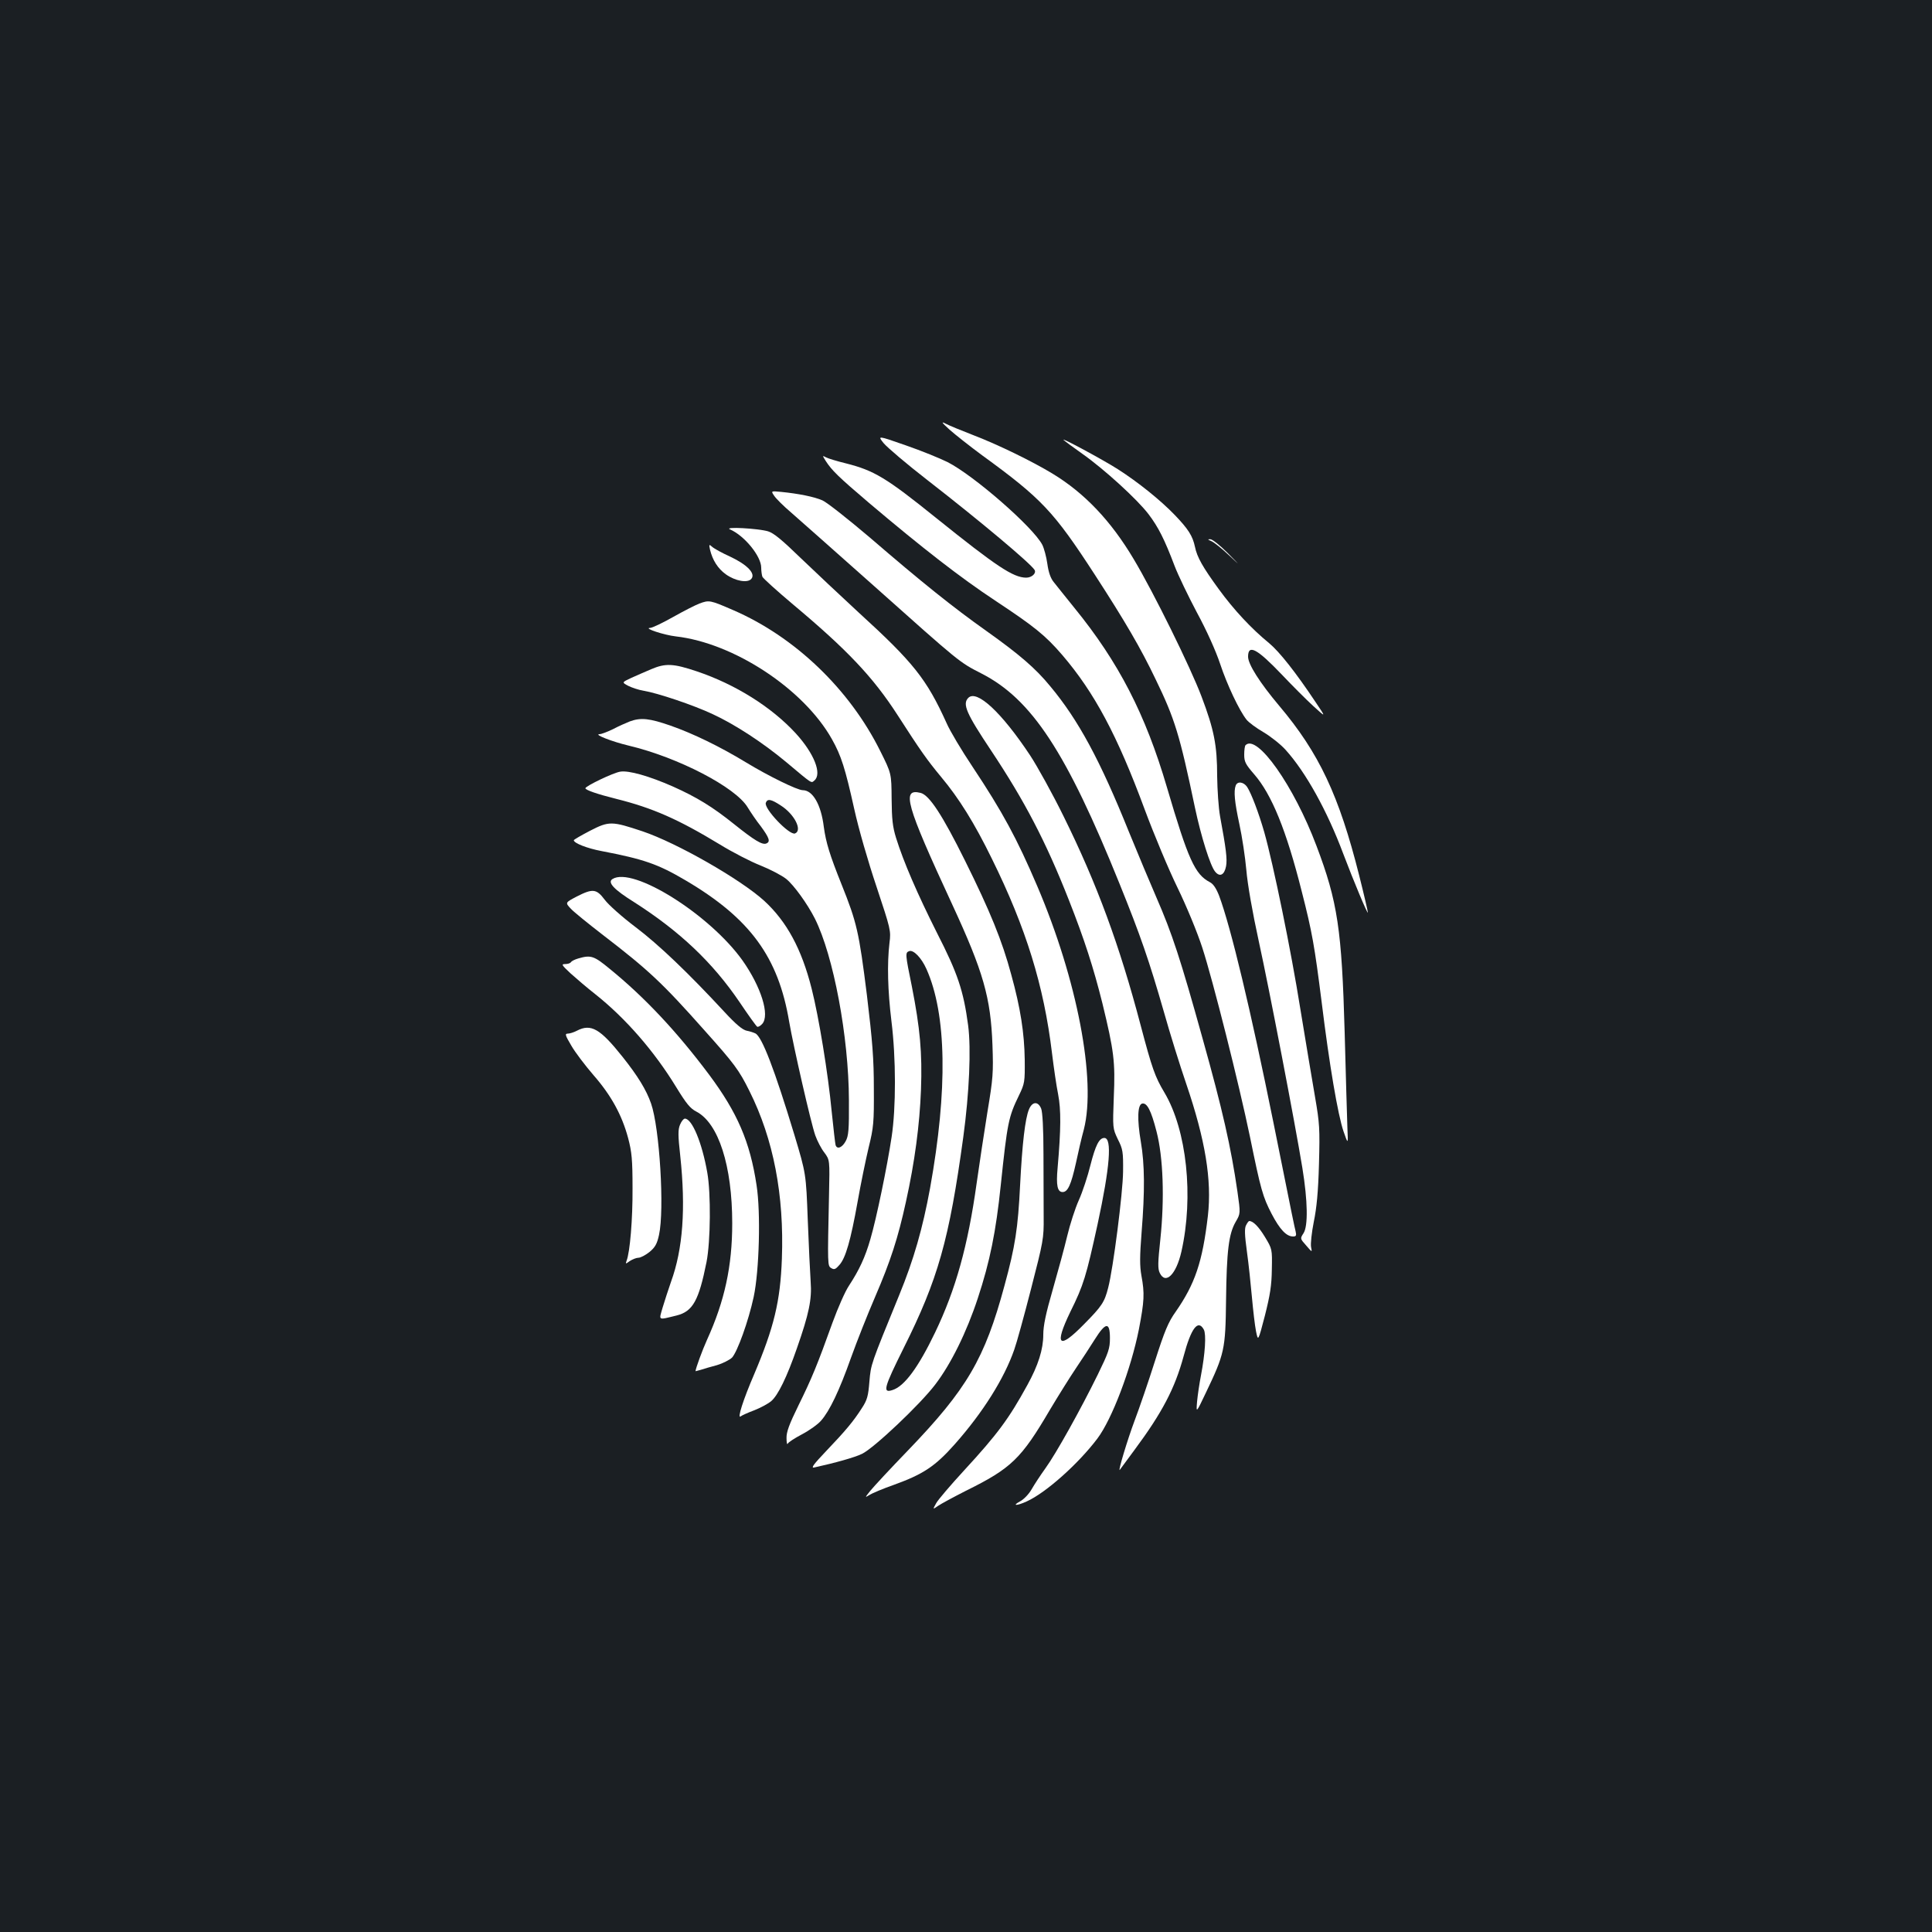 <?xml version="1.0" standalone="no"?>
<!DOCTYPE svg PUBLIC "-//W3C//DTD SVG 20010904//EN"
 "http://www.w3.org/TR/2001/REC-SVG-20010904/DTD/svg10.dtd">
<svg version="1.0" xmlns="http://www.w3.org/2000/svg"
 width="1000pt" height="1000pt" viewBox="0 0 1000 1000"
 preserveAspectRatio="xMidYMid meet">
<rect width="100%" height="100%" fill="#1b1f23"/>
<g transform="translate(0,1000) scale(0.1,-0.1)"
fill="#ffffff" stroke="none">
<path d="M4915 7776 c28 -25 104 -85 169 -133 308 -224 370 -290 583 -618 157
-242 238 -381 314 -540 100 -206 125 -288 204 -665 32 -151 79 -300 104 -331
24 -30 48 -19 57 27 7 37 0 91 -31 259 -8 44 -14 137 -15 207 0 161 -16 241
-81 413 -57 151 -248 539 -351 711 -117 197 -254 342 -421 443 -104 63 -280
149 -405 197 -62 24 -128 51 -145 60 -27 14 -25 9 18 -30z"/>
<path d="M4573 7707 c18 -22 119 -108 226 -191 278 -216 535 -432 556 -466 10
-17 -14 -40 -44 -40 -67 1 -152 57 -468 311 -257 207 -319 244 -466 281 -45
11 -91 25 -102 31 -19 10 -19 10 -1 -19 31 -48 64 -81 224 -217 279 -236 475
-388 652 -505 204 -135 260 -180 348 -282 167 -195 285 -416 427 -800 48 -129
124 -311 170 -405 47 -97 102 -230 128 -310 55 -169 190 -705 247 -980 56
-274 66 -309 112 -398 42 -80 76 -117 111 -117 16 0 18 5 13 27 -8 33 -9 36
-114 559 -119 589 -221 1014 -282 1178 -15 38 -30 61 -48 70 -77 40 -112 117
-222 491 -111 378 -250 648 -480 930 -44 55 -92 114 -105 131 -17 20 -28 52
-34 96 -5 36 -17 80 -26 98 -47 91 -353 358 -490 428 -38 19 -136 59 -217 87
-146 51 -146 51 -115 12z"/>
<path d="M5505 7723 c6 -6 49 -38 96 -71 115 -81 287 -238 345 -315 49 -65 81
-127 134 -267 18 -47 70 -155 115 -240 50 -92 98 -199 120 -265 36 -109 99
-242 137 -290 11 -14 50 -43 88 -65 37 -22 89 -63 114 -91 105 -116 216 -317
299 -539 53 -140 127 -317 127 -303 0 6 -20 93 -45 192 -104 413 -207 633
-414 878 -101 120 -161 215 -161 254 0 67 47 41 175 -93 54 -57 127 -130 163
-163 66 -60 66 -60 12 20 -104 156 -188 262 -241 306 -93 76 -183 173 -261
280 -83 114 -112 165 -123 219 -12 56 -34 91 -104 164 -74 77 -191 171 -296
238 -77 49 -296 167 -280 151z"/>
<path d="M4007 7434 c9 -14 48 -53 88 -87 39 -34 233 -206 431 -382 446 -398
439 -392 554 -451 260 -133 439 -405 715 -1089 108 -267 153 -397 230 -665 30
-107 82 -274 115 -370 99 -291 133 -498 112 -683 -28 -240 -67 -353 -167 -497
-38 -53 -57 -99 -107 -255 -33 -104 -81 -244 -106 -310 -36 -96 -87 -265 -76
-253 1 2 35 48 76 103 144 194 209 319 254 484 39 147 75 194 105 139 13 -25
7 -123 -15 -238 -8 -41 -17 -102 -20 -135 -5 -60 -5 -60 45 45 97 203 102 224
105 480 3 256 14 344 50 406 25 43 25 43 9 156 -33 229 -78 427 -180 791 -115
414 -158 545 -240 733 -31 71 -95 224 -142 339 -149 370 -261 578 -407 753
-76 93 -160 165 -333 288 -168 119 -333 251 -601 482 -112 95 -222 182 -245
192 -43 19 -124 35 -214 44 -53 5 -53 5 -36 -20z"/>
<path d="M3778 7260 c75 -32 162 -139 162 -198 0 -17 3 -38 6 -47 4 -9 75 -73
158 -143 282 -236 415 -377 541 -572 119 -185 153 -233 225 -320 94 -112 174
-241 264 -425 177 -359 269 -657 311 -1005 9 -74 23 -171 32 -215 15 -79 15
-176 -3 -382 -8 -88 -1 -123 26 -123 27 0 44 38 69 150 11 52 29 131 41 174
65 255 -34 774 -241 1259 -106 248 -179 383 -335 618 -57 85 -117 186 -134
225 -104 230 -172 315 -457 575 -92 85 -226 211 -298 280 -98 95 -140 130
-170 139 -52 15 -230 25 -197 10z"/>
<path d="M6270 7199 c14 -6 54 -38 90 -72 63 -59 63 -59 -6 11 -40 40 -80 72
-90 71 -15 0 -13 -2 6 -10z"/>
<path d="M3675 7155 c13 -54 40 -97 81 -127 50 -36 114 -47 133 -24 23 27 -21
73 -108 114 -42 19 -84 42 -94 51 -17 15 -18 14 -12 -14z"/>
<path d="M3620 6876 c-19 -7 -80 -38 -135 -69 -55 -31 -109 -57 -120 -57 -37
-1 72 -37 133 -44 300 -34 662 -272 808 -532 48 -85 69 -152 115 -359 23 -105
72 -274 116 -405 73 -220 75 -227 67 -290 -13 -109 -9 -248 10 -405 24 -192
24 -449 1 -600 -23 -153 -79 -424 -110 -529 -27 -94 -58 -160 -111 -241 -19
-28 -57 -114 -85 -191 -79 -220 -108 -290 -176 -428 -48 -98 -63 -138 -62
-170 0 -22 3 -35 6 -29 2 7 36 29 74 49 38 20 83 52 99 71 44 50 94 154 155
326 30 84 86 225 124 313 81 188 119 306 160 493 46 208 71 399 78 581 7 191
-5 319 -47 533 -35 171 -35 176 -14 184 22 8 63 -34 89 -92 105 -234 111 -625
19 -1135 -38 -207 -84 -369 -160 -554 -148 -362 -146 -356 -154 -447 -6 -75
-11 -95 -40 -139 -43 -67 -82 -114 -186 -223 -60 -63 -78 -86 -61 -83 109 24
210 52 249 71 62 30 301 256 379 359 81 106 162 270 220 446 63 191 94 345
119 586 34 324 40 353 94 464 30 62 31 70 30 185 -2 138 -22 268 -70 441 -47
175 -109 327 -239 589 -117 236 -185 340 -230 351 -100 25 -77 -58 163 -576
162 -350 200 -483 209 -730 5 -142 3 -171 -26 -345 -17 -105 -42 -271 -56
-370 -45 -323 -108 -549 -215 -772 -87 -181 -159 -279 -221 -298 -52 -17 -44
12 58 217 178 356 236 560 309 1093 31 228 41 456 25 578 -24 179 -54 269
-161 478 -102 203 -173 367 -212 492 -18 58 -22 97 -23 203 -1 131 -1 131 -59
247 -159 320 -442 591 -761 729 -120 52 -124 53 -175 34z"/>
<path d="M3370 6536 c-30 -13 -77 -33 -103 -45 -49 -23 -49 -23 -15 -41 18 -9
53 -21 78 -25 73 -12 258 -74 358 -121 117 -54 262 -149 383 -250 137 -115
127 -108 144 -94 41 34 -1 140 -96 244 -126 137 -313 254 -512 321 -122 41
-162 43 -237 11z"/>
<path d="M5012 6388 c-32 -32 -10 -81 118 -273 173 -260 283 -470 403 -775 80
-203 127 -349 173 -533 60 -247 67 -303 59 -485 -6 -162 -6 -162 21 -219 26
-51 28 -65 27 -167 -1 -110 -51 -501 -77 -601 -19 -75 -33 -96 -125 -189 -131
-134 -156 -112 -71 64 69 139 82 184 141 453 64 296 76 447 35 447 -27 0 -46
-39 -72 -141 -14 -57 -41 -139 -60 -181 -19 -42 -46 -126 -60 -185 -14 -59
-48 -184 -75 -278 -36 -124 -49 -187 -49 -233 0 -76 -26 -159 -83 -262 -95
-173 -153 -252 -327 -441 -69 -75 -134 -151 -144 -169 -19 -34 -19 -34 10 -14
16 11 81 46 144 78 235 116 286 166 435 420 43 72 103 168 134 214 31 46 75
113 98 150 56 89 78 91 78 6 0 -54 -7 -74 -63 -189 -90 -183 -216 -409 -271
-485 -26 -36 -58 -85 -71 -108 -15 -26 -40 -52 -60 -63 -45 -24 -17 -24 35 0
99 45 266 194 365 325 76 101 174 360 215 566 28 146 30 185 13 277 -9 50 -9
99 1 226 17 212 16 350 -4 467 -20 117 -17 193 7 198 25 5 46 -35 74 -144 35
-134 42 -349 20 -558 -13 -121 -14 -153 -3 -175 30 -62 85 -8 112 111 64 284
28 628 -88 823 -49 82 -64 125 -123 348 -109 414 -226 732 -399 1082 -57 116
-135 257 -173 315 -148 223 -276 342 -320 298z"/>
<path d="M3260 6266 c-20 -8 -59 -25 -87 -40 -29 -14 -60 -26 -70 -26 -32 -1
66 -39 150 -59 257 -61 555 -216 617 -320 14 -23 44 -68 68 -98 44 -60 51 -80
28 -89 -21 -8 -61 16 -166 100 -112 90 -194 140 -317 195 -125 55 -229 84
-272 77 -36 -5 -181 -75 -181 -86 0 -9 60 -30 160 -55 188 -47 320 -105 536
-236 65 -40 160 -89 211 -109 50 -20 109 -51 132 -69 40 -32 110 -129 149
-206 96 -192 175 -611 176 -940 1 -154 -2 -185 -17 -212 -18 -33 -44 -44 -52
-20 -2 6 -11 84 -20 172 -19 200 -67 492 -104 638 -52 206 -129 347 -245 454
-123 112 -452 300 -630 360 -159 53 -173 54 -272 3 -46 -24 -84 -46 -84 -49 0
-15 69 -42 143 -56 219 -42 292 -67 436 -152 334 -197 480 -397 536 -733 22
-127 112 -522 135 -587 10 -28 31 -69 47 -89 28 -38 28 -38 24 -218 -8 -369
-8 -368 12 -380 15 -9 22 -6 42 17 32 36 58 126 94 327 16 91 42 217 57 280
26 105 28 131 27 305 0 155 -7 244 -36 485 -41 327 -52 375 -131 572 -61 152
-81 217 -92 298 -14 115 -57 190 -109 190 -28 0 -177 73 -294 144 -135 82
-273 149 -390 190 -109 38 -154 43 -211 22z m781 -435 c70 -44 114 -129 74
-145 -29 -11 -163 130 -151 159 8 22 27 19 77 -14z"/>
<path d="M6447 6143 c-4 -3 -7 -26 -7 -49 0 -37 7 -50 51 -101 91 -104 167
-290 247 -608 54 -211 66 -281 103 -573 40 -326 84 -583 113 -668 24 -69 24
-69 20 21 -2 50 -8 270 -14 490 -15 533 -36 677 -146 967 -117 311 -308 581
-367 521z"/>
<path d="M6396 5934 c-11 -29 -6 -84 19 -200 14 -64 30 -170 36 -237 6 -73 32
-221 64 -367 55 -251 188 -943 226 -1175 28 -172 30 -301 6 -338 -18 -28 -18
-28 14 -64 31 -36 31 -36 25 -7 -3 16 3 74 14 129 15 73 23 155 27 300 5 184
3 211 -20 345 -14 80 -48 285 -76 455 -49 308 -140 750 -187 917 -29 101 -67
201 -89 235 -18 26 -50 31 -59 7z"/>
<path d="M3170 5450 c-27 -17 7 -54 113 -120 236 -151 405 -311 545 -517 45
-67 86 -124 91 -127 4 -3 16 3 26 14 41 45 -6 193 -102 329 -170 238 -568 488
-673 421z"/>
<path d="M2984 5359 c-59 -31 -59 -31 -29 -63 16 -17 89 -76 160 -131 242
-186 311 -250 533 -500 152 -170 177 -203 231 -312 125 -250 180 -539 168
-868 -8 -221 -41 -356 -143 -597 -57 -132 -90 -235 -70 -219 6 5 37 19 69 31
31 12 71 33 89 48 35 30 81 124 133 274 62 177 78 253 71 343 -3 44 -10 188
-15 320 -9 240 -9 240 -69 440 -103 340 -168 509 -202 526 -8 4 -28 11 -45 14
-21 4 -56 33 -115 97 -188 203 -341 349 -460 439 -69 52 -141 116 -160 142
-43 57 -62 59 -146 16z"/>
<path d="M2993 5039 c-18 -5 -35 -14 -38 -19 -3 -6 -17 -10 -30 -10 -21 0 -18
-5 28 -48 29 -26 86 -75 127 -107 159 -126 307 -297 420 -482 52 -85 73 -111
105 -127 114 -60 185 -280 185 -578 0 -221 -39 -402 -131 -604 -24 -53 -58
-146 -59 -161 0 -1 12 3 28 7 15 5 52 16 83 24 30 9 65 27 78 39 28 31 85 189
112 314 29 136 37 437 15 578 -34 226 -100 377 -246 573 -167 223 -334 401
-515 548 -81 67 -97 72 -162 53z"/>
<path d="M2986 4665 c-15 -8 -37 -15 -47 -15 -16 0 -14 -8 18 -62 20 -35 72
-103 115 -153 91 -104 147 -206 179 -325 19 -72 23 -111 23 -260 1 -158 -13
-331 -31 -376 -6 -17 -5 -17 17 -1 14 9 34 17 45 17 11 0 37 14 57 30 29 24
39 42 49 88 29 131 3 554 -41 680 -25 72 -70 144 -147 241 -117 147 -164 174
-237 136z"/>
<path d="M5326 4258 c-20 -48 -35 -177 -46 -393 -11 -222 -25 -315 -81 -520
-102 -378 -194 -535 -499 -852 -91 -94 -178 -188 -195 -209 -29 -36 -29 -37
-5 -22 14 9 71 33 128 53 152 55 213 96 315 211 145 164 255 339 307 489 12
33 51 175 87 315 63 245 66 259 65 370 0 63 -1 209 -1 325 0 134 -5 220 -12
237 -16 39 -46 37 -63 -4z"/>
<path d="M3520 4179 c-11 -25 -11 -55 1 -162 29 -272 14 -482 -48 -652 -13
-38 -33 -98 -43 -132 -20 -70 -27 -66 72 -42 84 21 115 77 155 277 21 108 23
355 4 462 -27 155 -79 280 -116 280 -7 0 -18 -14 -25 -31z"/>
<path d="M6450 3659 c-9 -15 -8 -50 4 -137 9 -64 20 -171 26 -237 6 -66 15
-145 21 -175 11 -54 11 -54 46 80 27 107 35 157 36 240 2 105 2 105 -36 168
-33 54 -61 82 -81 82 -3 0 -10 -9 -16 -21z"/>
</g>
</svg>

